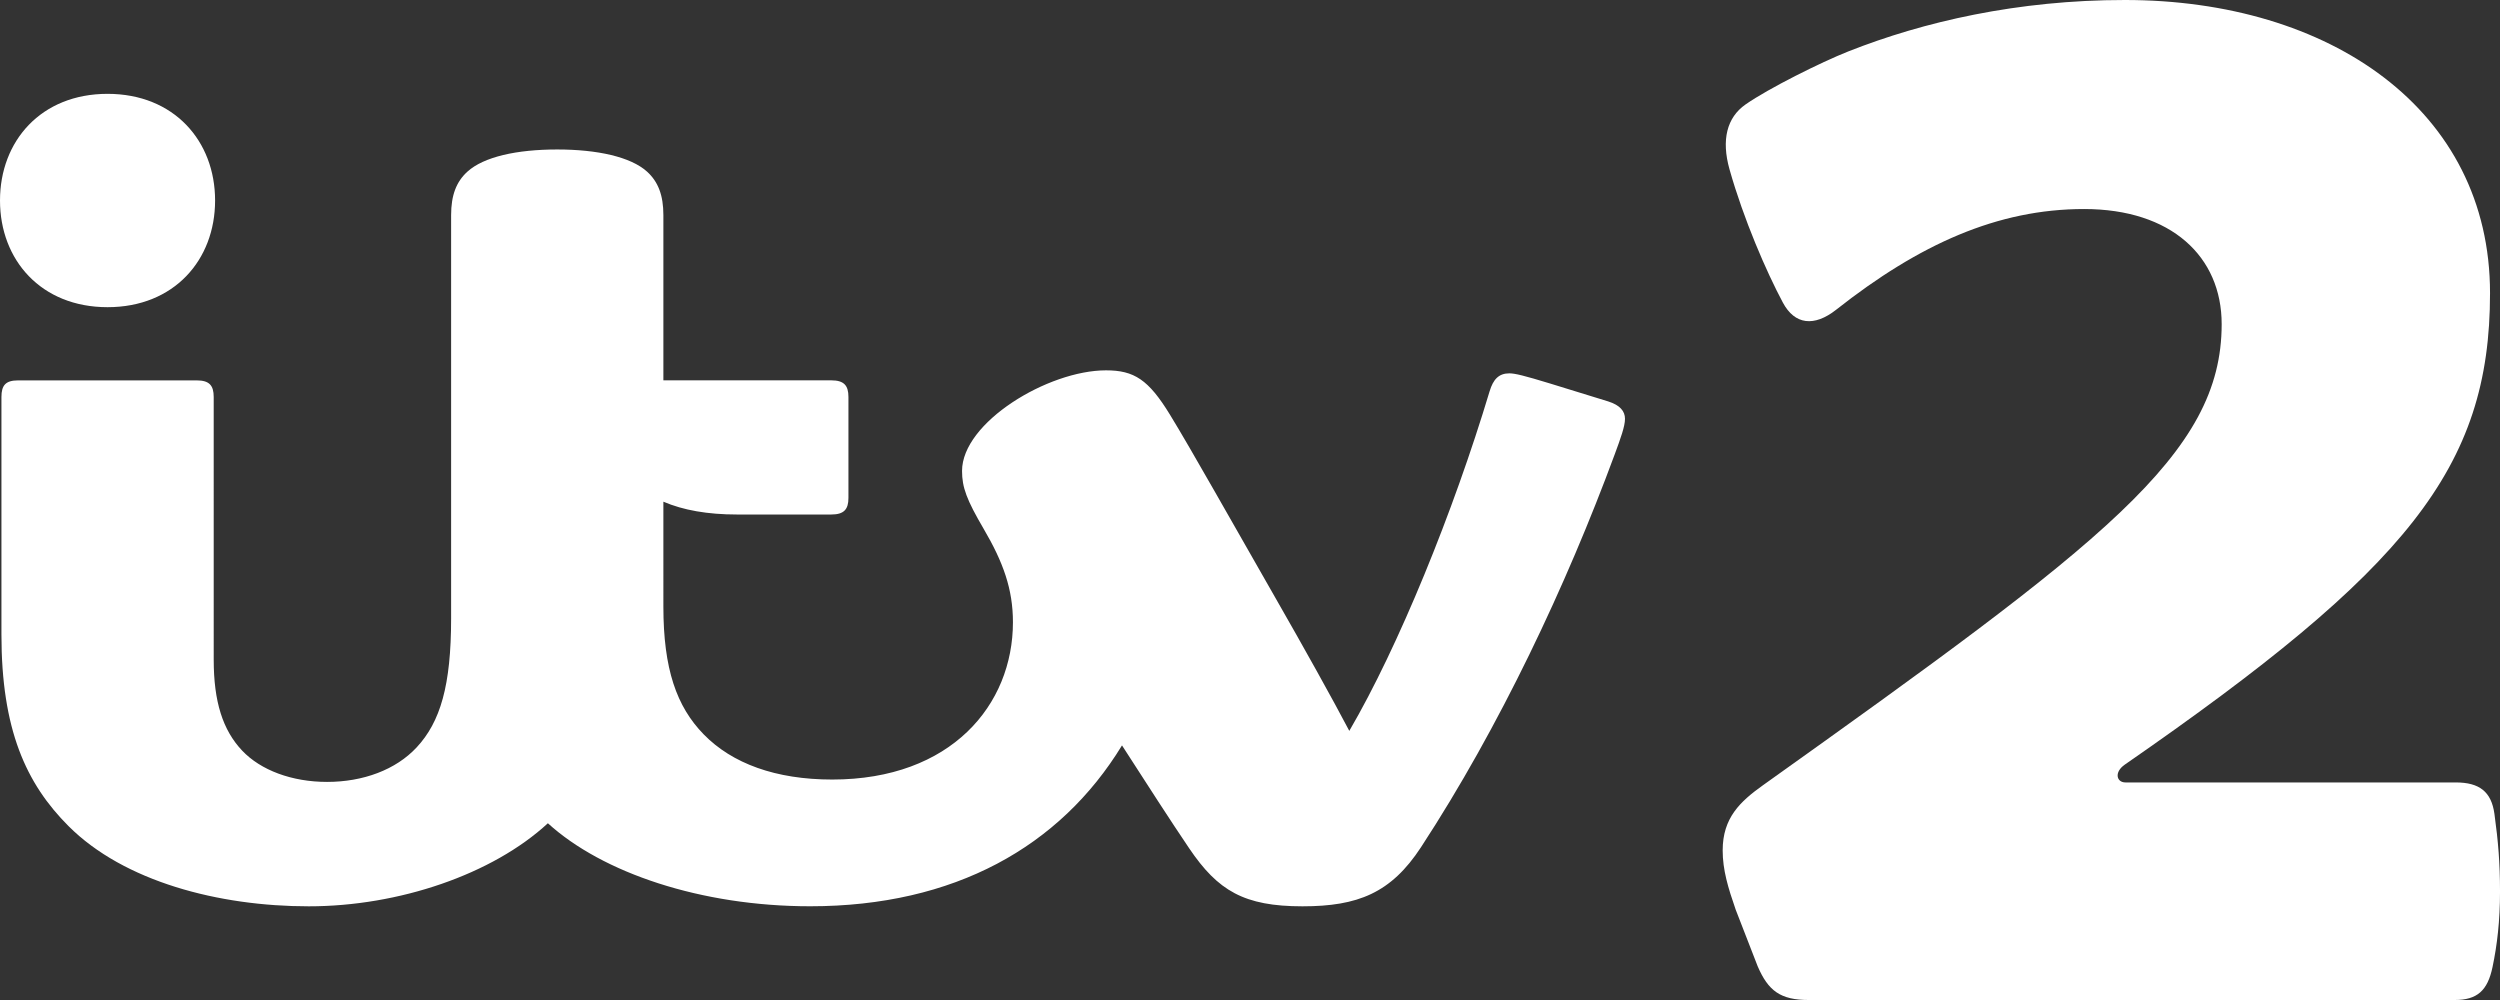 <?xml version="1.0" encoding="utf-8"?>
<!-- Generator: Adobe Illustrator 16.0.0, SVG Export Plug-In . SVG Version: 6.00 Build 0)  -->
<!DOCTYPE svg PUBLIC "-//W3C//DTD SVG 1.1//EN" "http://www.w3.org/Graphics/SVG/1.1/DTD/svg11.dtd">
<svg version="1.1" id="Layer_1" xmlns="http://www.w3.org/2000/svg" xmlns:xlink="http://www.w3.org/1999/xlink" x="0px" y="0px"
	 width="269.554px" height="107.822px" viewBox="0 0 269.554 107.822" enable-background="new 0 0 269.554 107.822"
	 xml:space="preserve">
<rect x="0" y="0" width="269.554" height="107.822" fill="#333333" stroke="none"/>
<path id="XMLID_8_" fill="#FFFFFF" d="M268.479,31.606c0,18.895-8.968,29.774-39.372,50.831c-1.198,0.83-0.887,1.927,0.061,1.927
	h35.613c2.524,0,3.841,0.969,4.174,3.398c0.406,2.942,0.6,5.316,0.6,8.381c0,3.133-0.308,5.754-0.81,8.14
	c-0.533,2.534-1.652,3.539-4.089,3.539h-69.629c-3.074,0-4.376-1-5.514-3.641l-2.369-6.101c-0.819-2.367-1.403-4.271-1.403-6.391
	c0-3.512,1.891-5.271,4.333-7.015c36.715-26.188,49.47-35.657,49.47-49.726c0-7.285-5.43-12.41-14.832-12.41
	c-9.33,0-17.763,3.785-26.73,10.854c-2.384,1.879-4.473,1.616-5.746-0.759c-1.772-3.311-4.243-9.002-5.758-14.378
	c-0.892-3.174-0.285-5.584,1.729-6.993c2.471-1.727,8.161-4.563,11.079-5.717C207.389,2.34,217.542,0,229.102,0
	C251.18,0,268.479,11.803,268.479,31.606"/>
<path id="XMLID_11_" fill="#FFFFFF" d="M60.081,16.117c-4.352,0-7.927,0.788-9.69,2.396c-1.2,1.092-1.751,2.553-1.751,4.686v43.49
	c0,7.229-1.162,11.149-3.717,13.896c-2.246,2.415-5.775,3.722-9.659,3.722c-3.792,0-7.154-1.261-9.157-3.376
	c-2.089-2.211-3.065-5.273-3.065-9.802V42.804c0-1.239-0.464-1.79-1.833-1.79H1.957c-1.355,0-1.802,0.531-1.802,1.797v25.605
	c0,10.221,2.635,16.057,7.236,20.657c5.978,5.979,16.195,8.647,25.904,8.647c9.695,0,19.806-3.438,25.779-8.956
	c5.864,5.345,16.518,8.951,28.278,8.951c15.535,0,26.957-6.423,33.624-17.345c2.958,4.584,5.145,7.992,7.246,11.099
	c3.094,4.572,5.911,6.251,12.212,6.251c5.968,0,9.55-1.433,12.779-6.369c8.466-12.946,15.68-28.255,20.88-42.341
	c0.652-1.763,1.116-3.048,1.116-3.853c0-0.826-0.537-1.473-1.819-1.879c-1.242-0.394-4.58-1.418-6.253-1.927
	c-2.782-0.848-3.792-1.097-4.396-1.097c-1.125,0-1.737,0.63-2.128,1.93c-3.901,12.978-9.835,27.561-15.13,36.62
	c-1.734-3.309-4.939-9.064-7.915-14.252c-4.602-8.031-9.147-16.135-11.43-19.856c-2.306-3.763-3.85-4.766-6.886-4.766
	c-6.255,0-15.523,5.613-15.523,10.848c0,1.777,0.496,3.108,2.338,6.255c2.096,3.58,3.149,6.485,3.149,10.056
	c0,8.9-6.647,16.962-19.484,16.962c-6.094,0-10.796-1.729-13.861-4.874c-2.922-3.002-4.345-7.038-4.345-13.776V54.093
	c2.14,0.918,4.771,1.382,7.939,1.382H89.63c1.369,0,1.85-0.551,1.85-1.788V42.799c0-1.239-0.481-1.79-1.85-1.79H71.527v-17.81
	c0-2.133-0.556-3.594-1.753-4.686C68.008,16.905,64.371,16.117,60.081,16.117 M11.596,33.121C4.427,33.121,0,28.032,0,21.62
	c0-6.415,4.427-11.502,11.596-11.502c7.169,0,11.596,5.087,11.596,11.502C23.192,28.032,18.765,33.121,11.596,33.121"/>
</svg>
